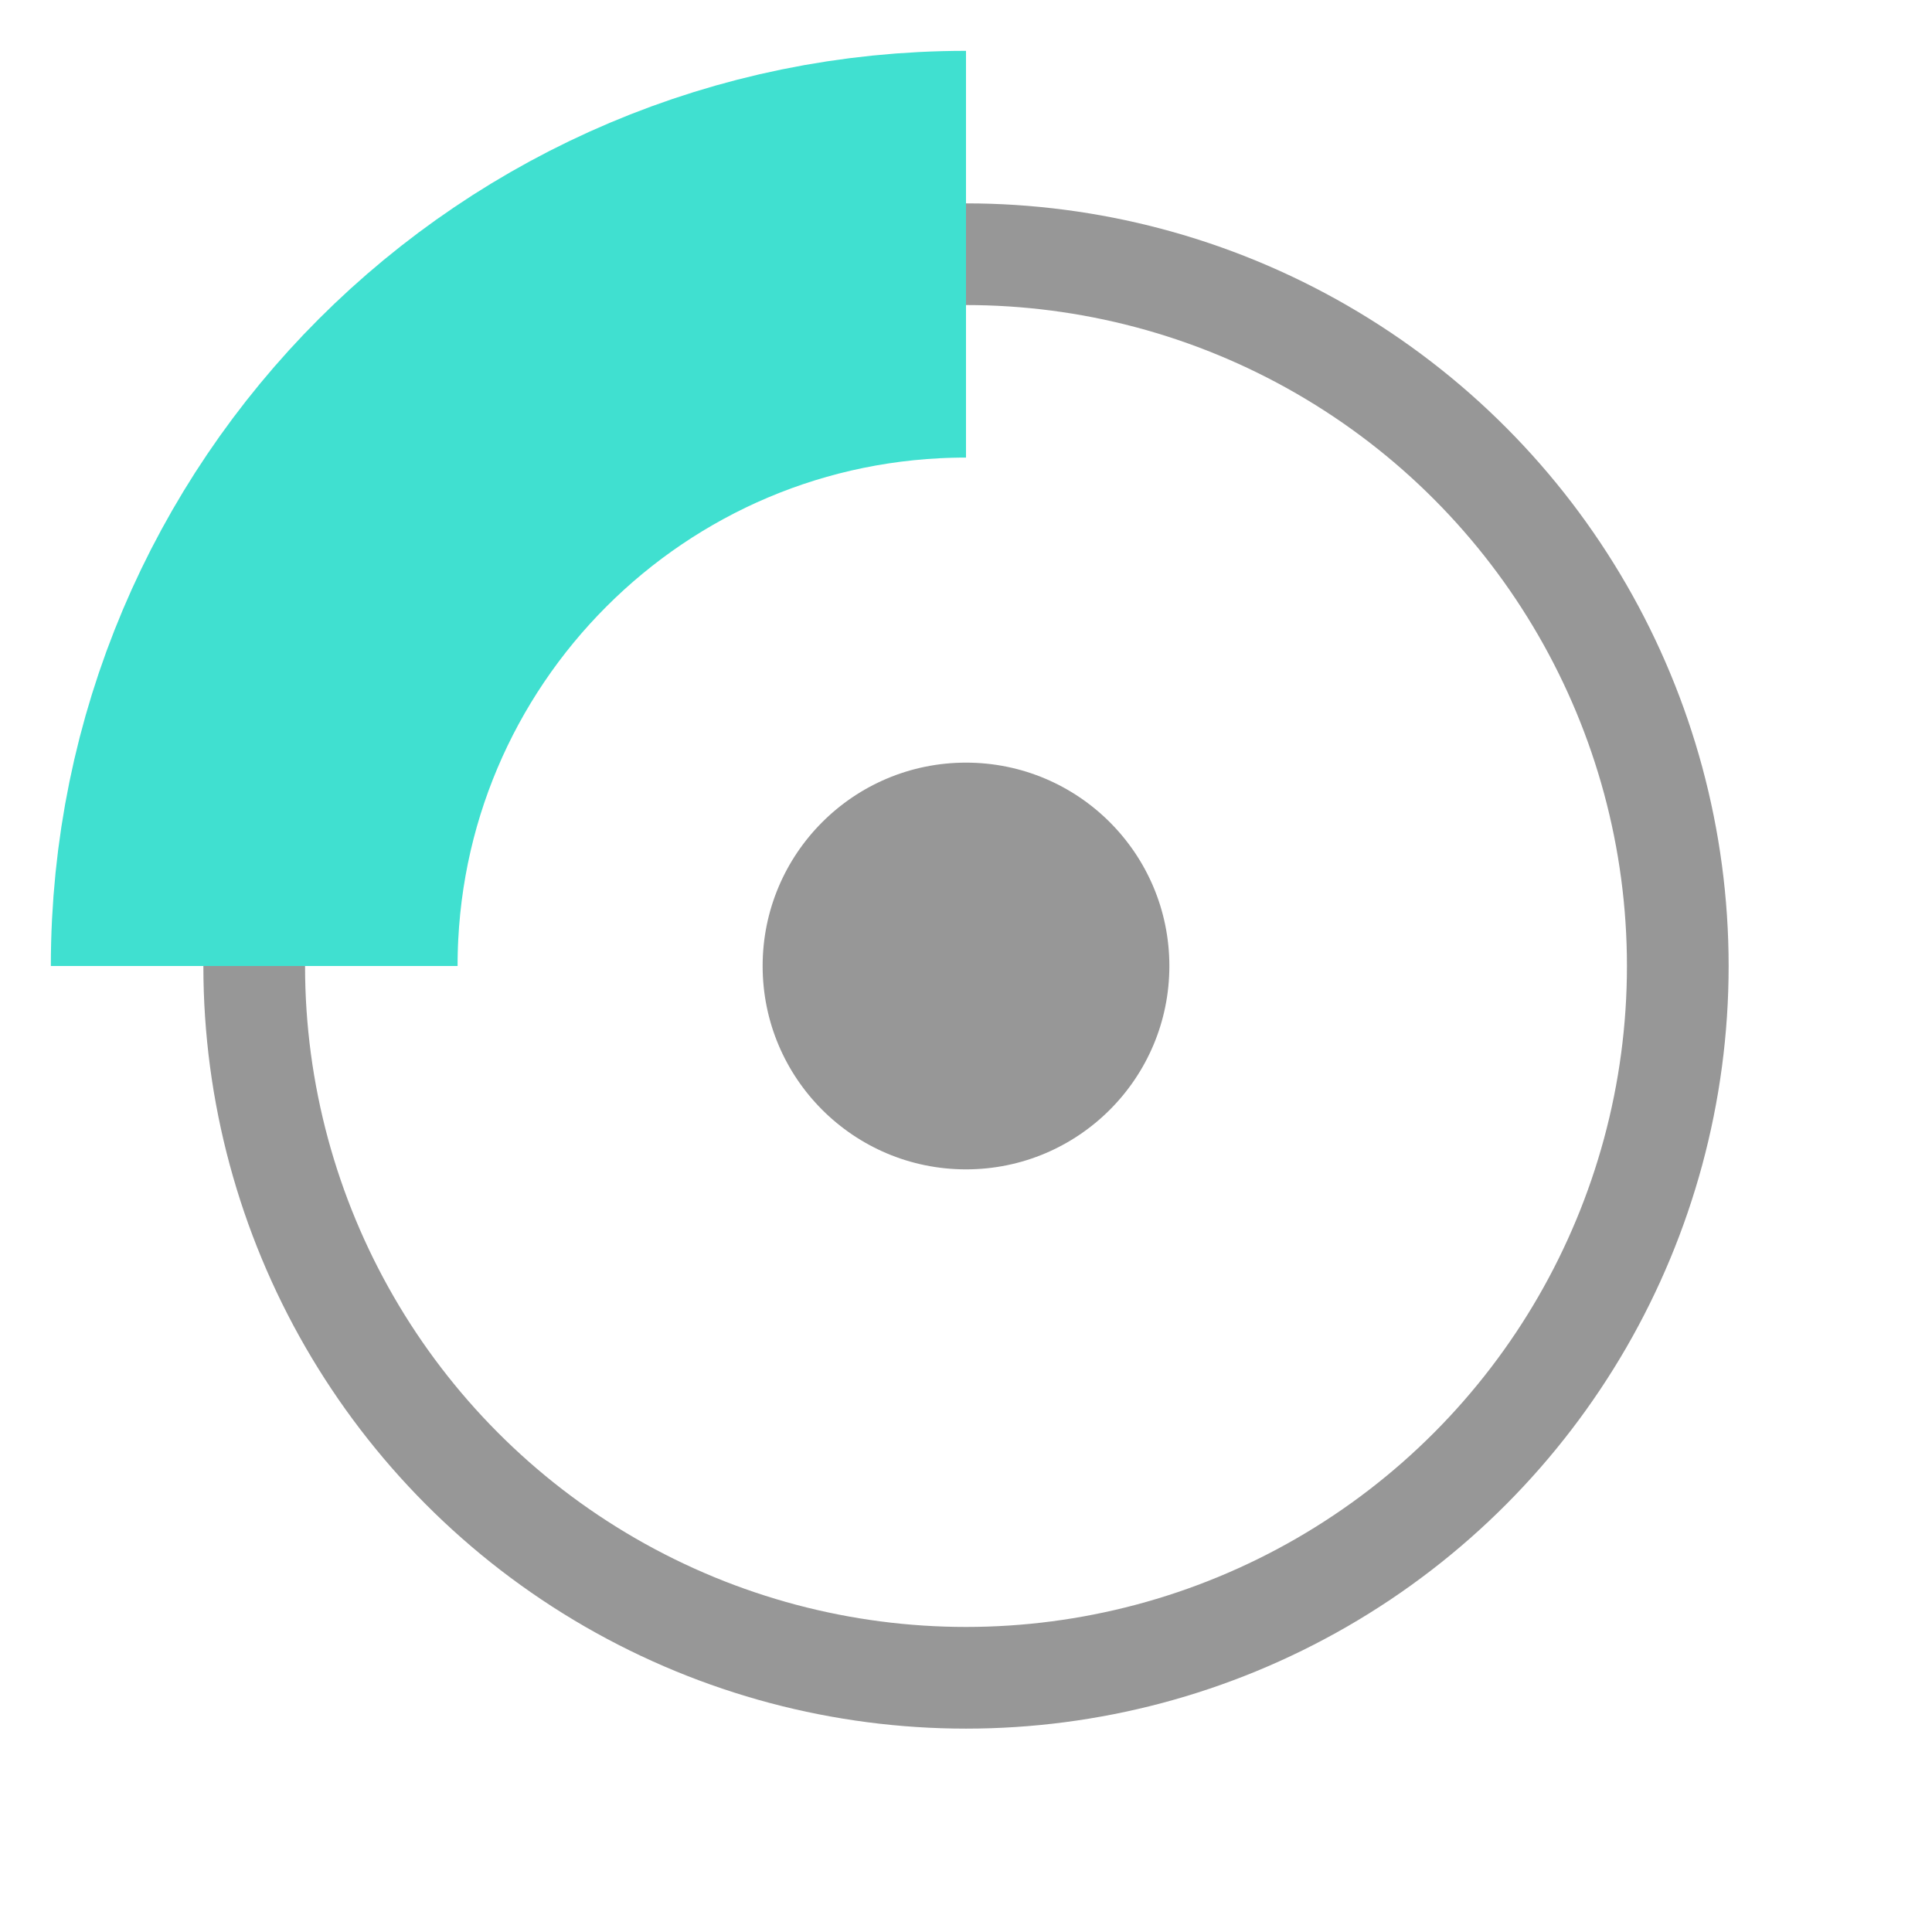 <?xml version="1.0" encoding="UTF-8"?>
<svg width="380px" height="380px" viewBox="0 0 380 380" version="1.1" xmlns="http://www.w3.org/2000/svg" xmlns:xlink="http://www.w3.org/1999/xlink">
    <title>Icon</title>
    <g id="Icon" stroke="none" stroke-width="1" fill="none" fill-rule="evenodd">
        <g transform="translate(50, 50)">
            <circle id="Outer" stroke="#979797" stroke-width="20" cx="140" cy="140" r="140"></circle>
            <circle id="Inner" fill="#979797" fill-rule="nonzero" cx="140" cy="140" r="40"></circle>
            <path d="M140,0 C62.68,0 0,62.68 0,140" id="Segment" stroke="#40E0D0" stroke-width="80"></path>
        </g>
    </g>
</svg>